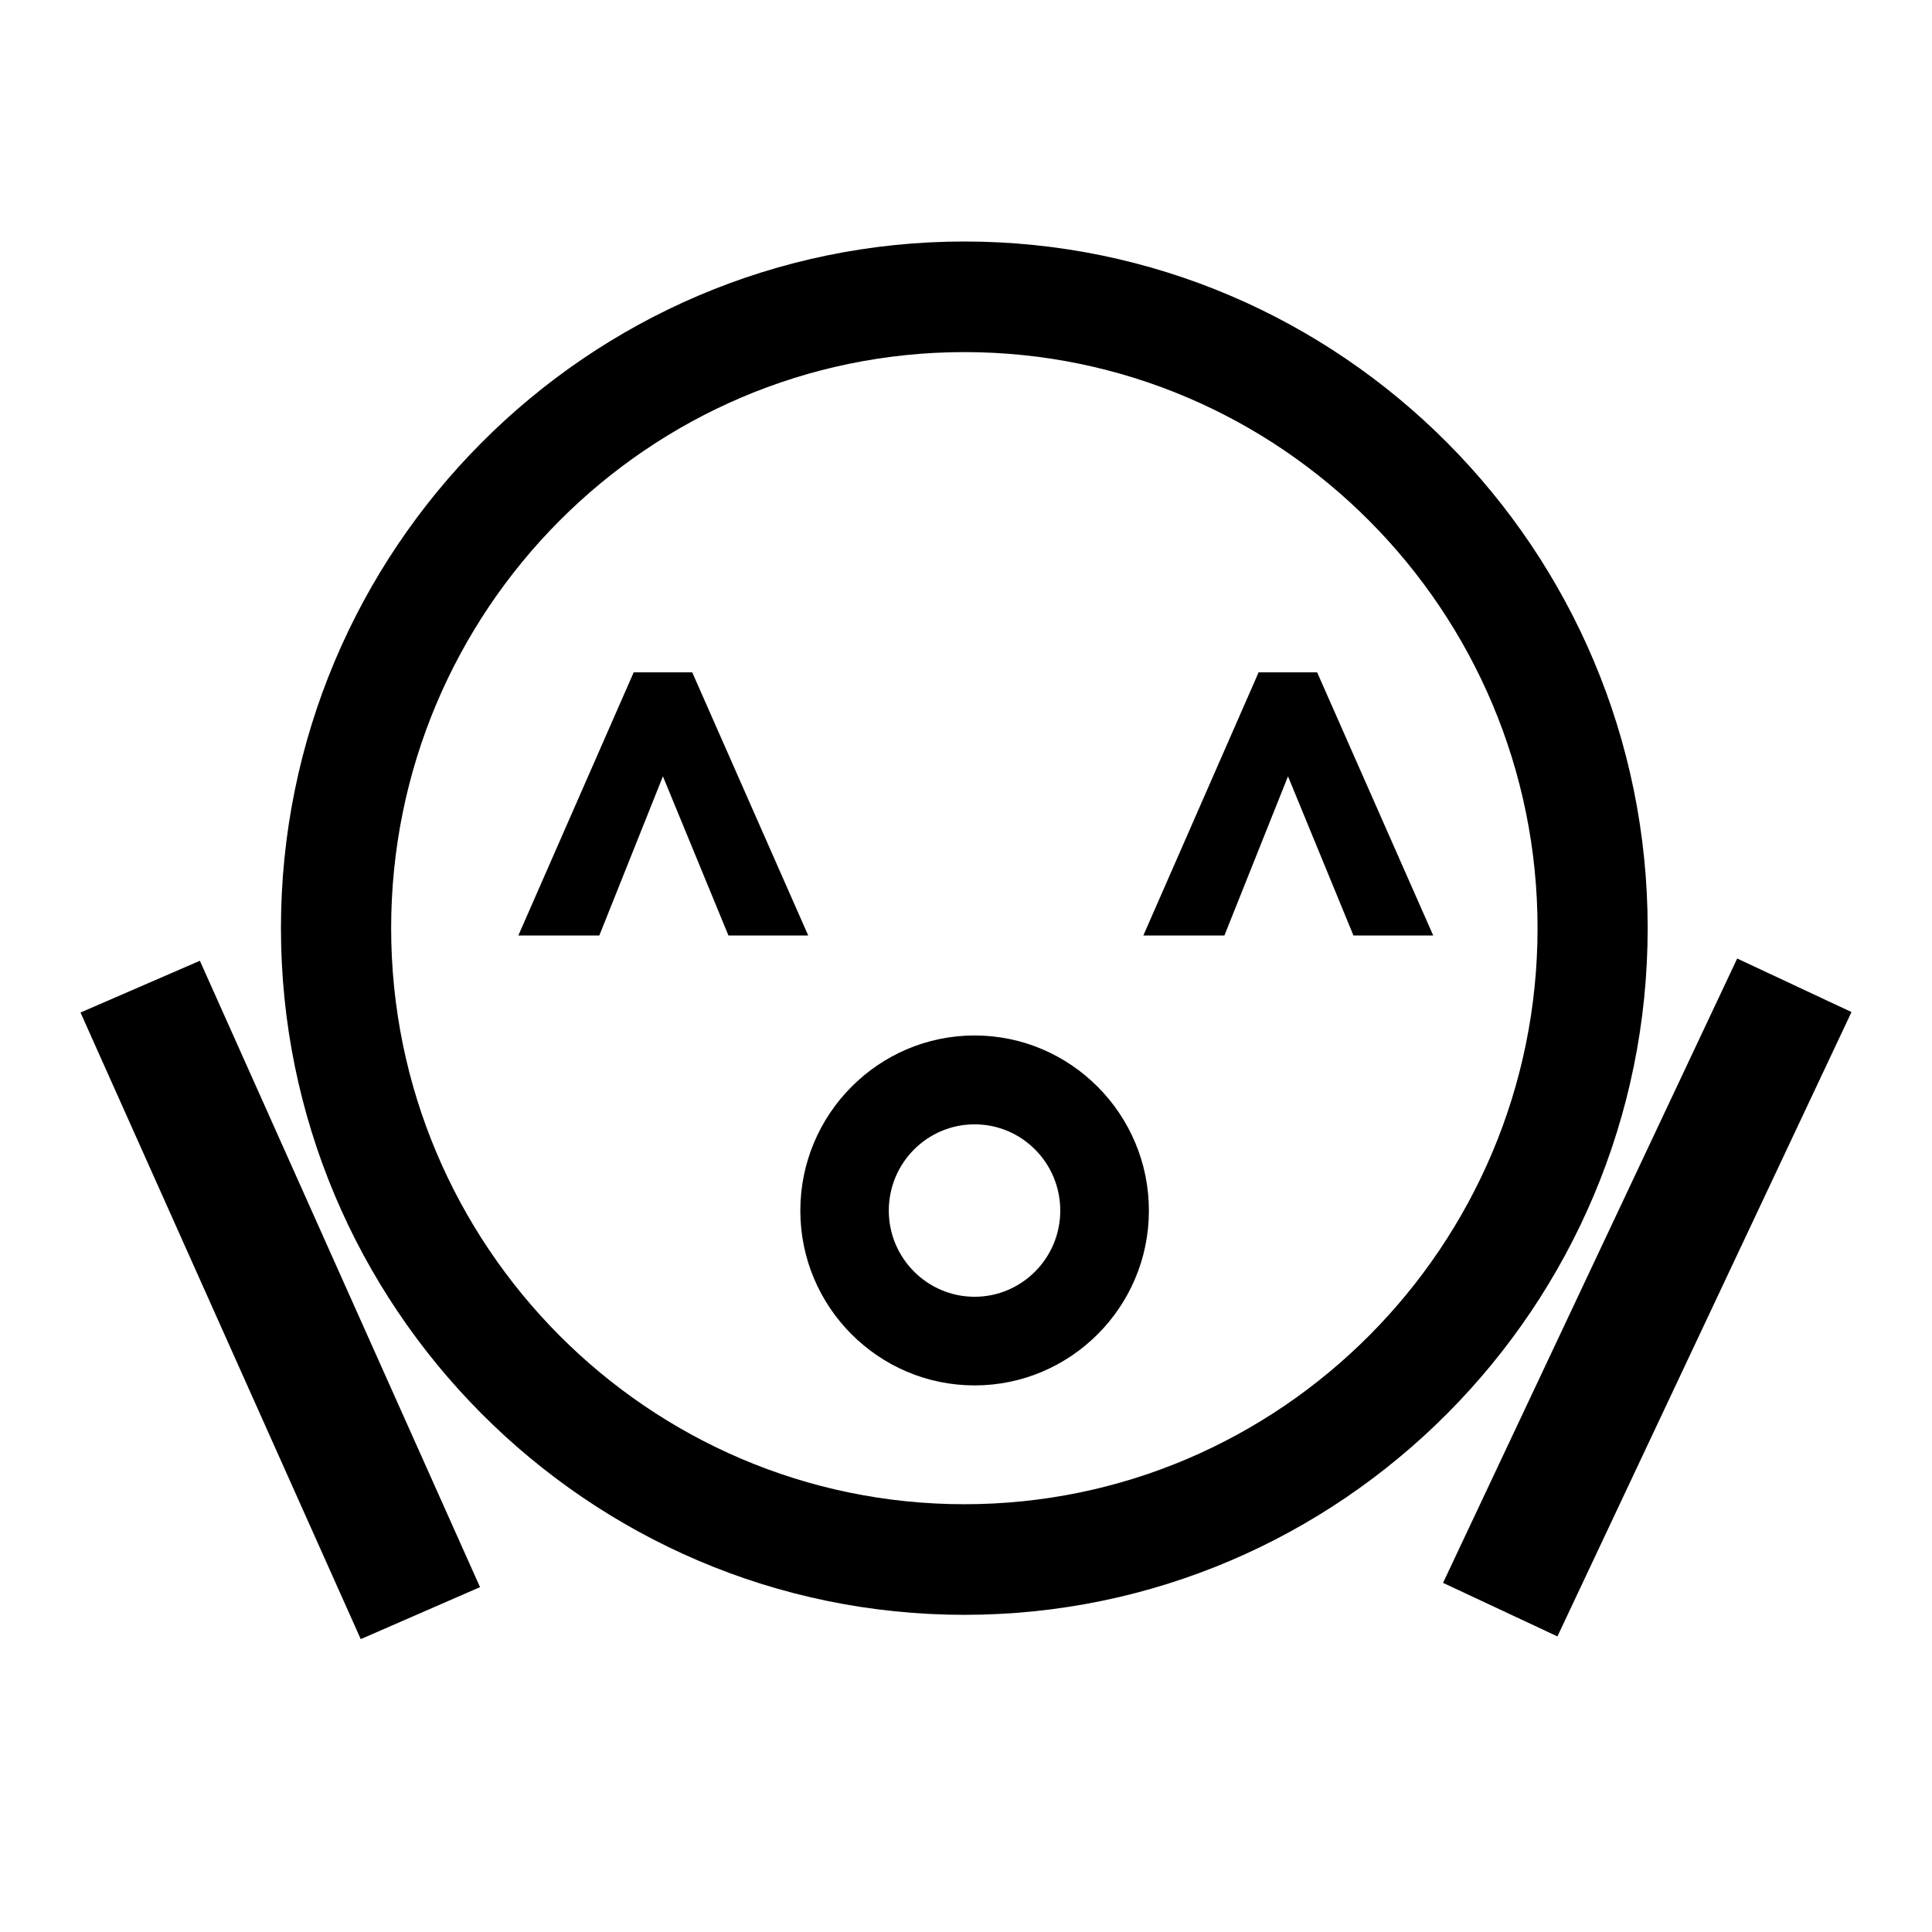 <svg width="24" height="24" viewBox="0 0 24 24" fill="none" xmlns="http://www.w3.org/2000/svg">
<path d="M2.483 11.935L5.963 19.716L4.483 20.361H4.481L1 12.578L2.483 11.935ZM21.58 11.907L23 12.572L19.347 20.328L17.926 19.663L21.58 11.907ZM11.98 3C16.661 3 20.468 6.827 20.468 11.53C20.468 16.233 16.661 20.06 11.98 20.06C7.299 20.06 3.49 16.233 3.49 11.53C3.49 6.827 7.299 3 11.98 3ZM11.98 4.374C8.053 4.374 4.859 7.584 4.859 11.53C4.859 15.475 8.053 18.686 11.98 18.686C15.906 18.686 19.1 15.475 19.1 11.53C19.1 7.584 15.906 4.374 11.98 4.374ZM12.107 12.863C13.3 12.863 14.272 13.84 14.272 15.039C14.272 16.236 13.3 17.21 12.107 17.21C10.913 17.21 9.942 16.236 9.942 15.039C9.942 13.84 10.913 12.863 12.107 12.863ZM12.107 13.967C11.519 13.967 11.041 14.446 11.041 15.039C11.041 15.628 11.519 16.109 12.107 16.109C12.694 16.109 13.171 15.628 13.171 15.039C13.171 14.446 12.694 13.967 12.107 13.967ZM8.599 8.352L10.04 11.621H9.049L8.235 9.644L7.445 11.621H6.439L7.872 8.352H8.599ZM16.362 8.352L17.804 11.621H16.813L16 9.644L15.21 11.621H14.203L15.635 8.352H16.362Z" fill="black"/>
</svg>

